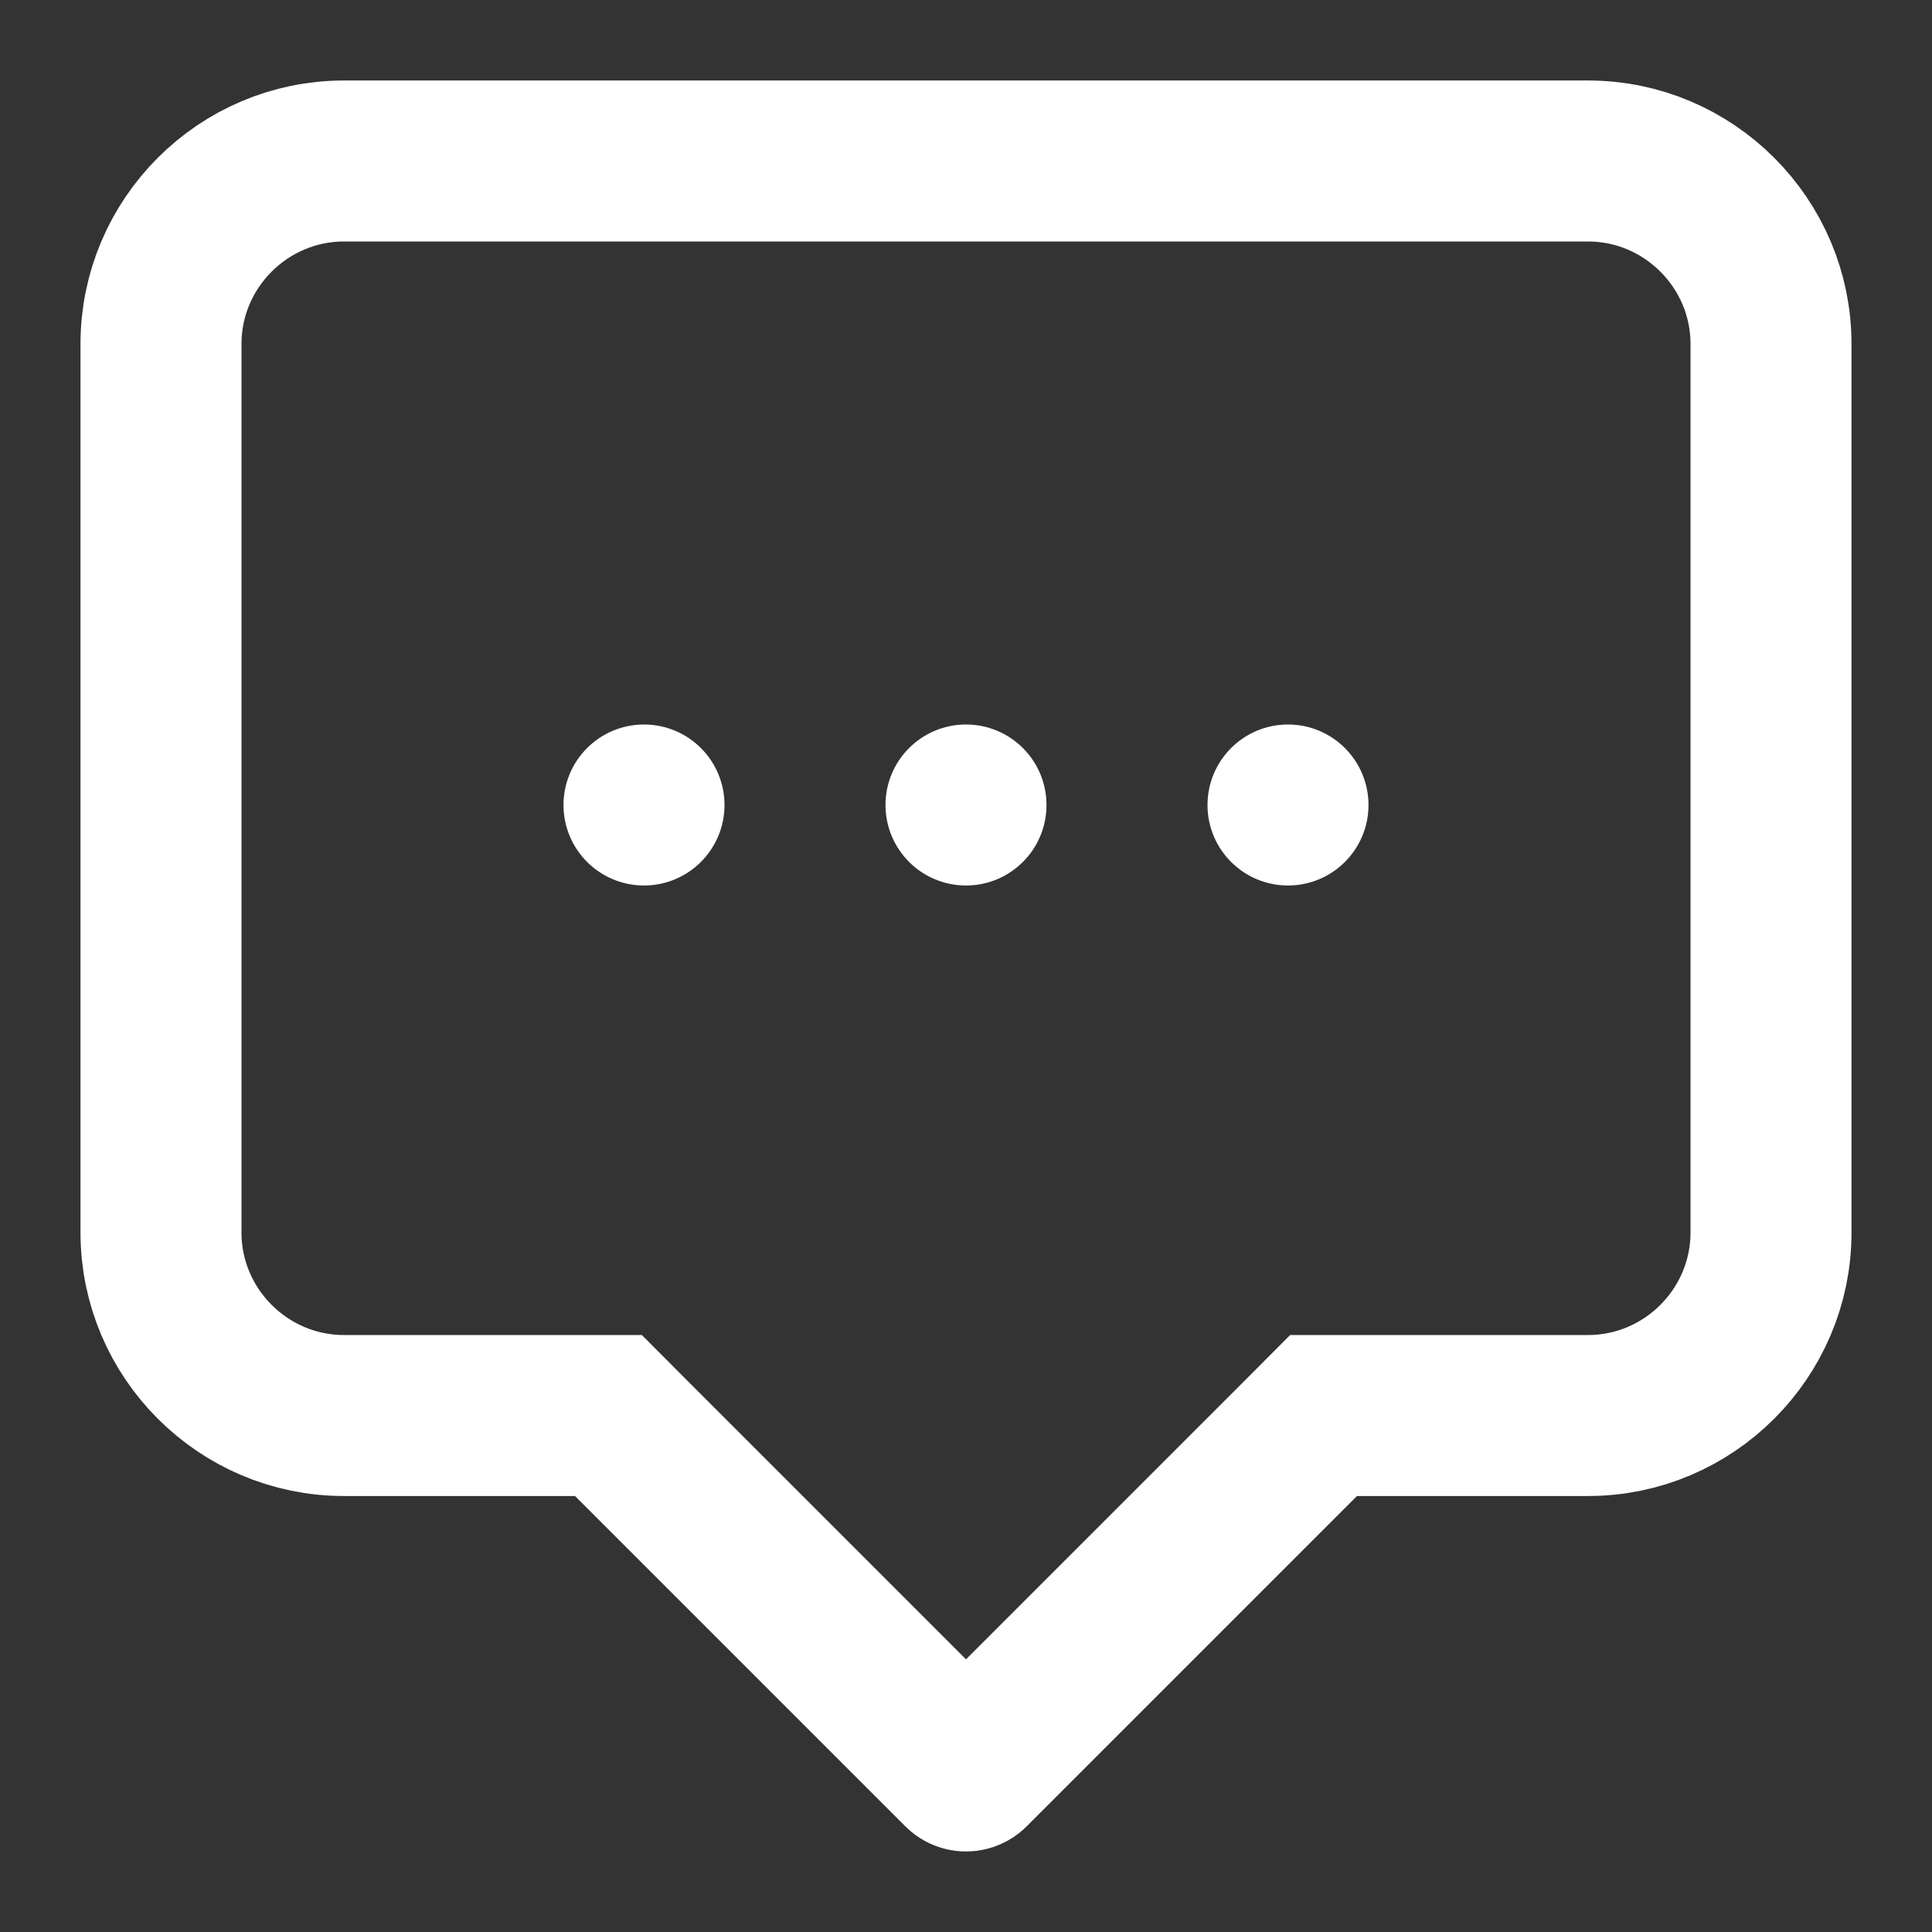 <svg width="24" height="24" viewBox="0 0 24 24" fill="none" xmlns="http://www.w3.org/2000/svg">
<rect x="0" y="0" width="24" height="24" fill="#333333" stroke="none"/>
<path d="M7.85 17.877L7.558 17.584H7.143H4.272C3.022 17.584 2 16.562 2 15.312V4.272C2 3.022 3.022 2 4.272 2H19.728C20.978 2 22 3.022 22 4.272V15.312C22 16.562 20.978 17.584 19.728 17.584H16.857H16.442L16.15 17.877L12.046 21.981C12.02 22.006 11.98 22.006 11.954 21.981L7.85 17.877Z" stroke="white" stroke-width="2"/>
<circle cx="12" cy="10" r="1" fill="white"/>
<circle cx="8" cy="10" r="1" fill="white"/>
<circle cx="16" cy="10" r="1" fill="white"/>
</svg>
